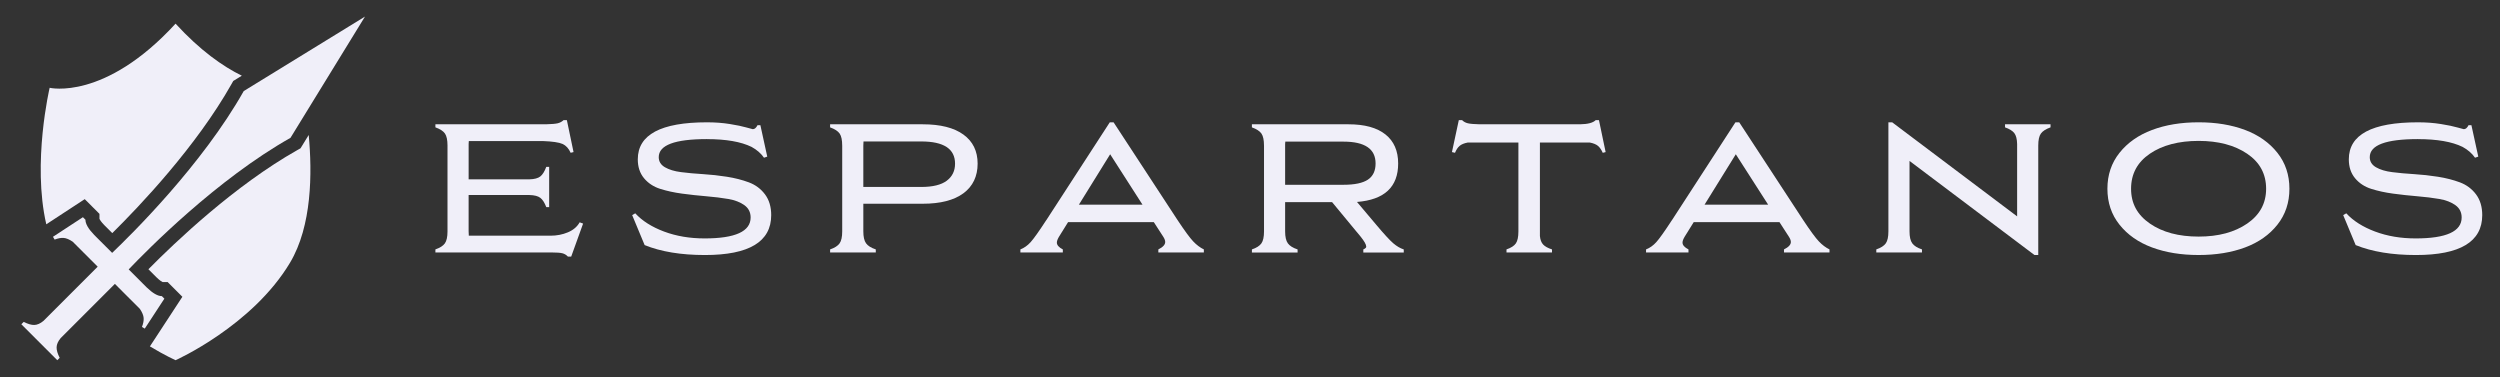 <?xml version="1.0" encoding="UTF-8"?>
<svg id="Camada_1" data-name="Camada 1" xmlns="http://www.w3.org/2000/svg" viewBox="0 0 1920 289.75">
  <rect x="0" y="0" width="1920" height="289.75" fill="#333333" stroke="none"/>
  <defs>
    <style>
      .cls-1 {
        fill: #f0eff9;
      }
    </style>
  </defs>
  <g>
    <path class="cls-1" d="m359.9,149.81v27.87c0,1.57.05,2.68.14,3.33h62.82c4.71,0,9.13-.85,13.24-2.57,4.11-1.71,7.14-4.27,9.08-7.7l2.64.97-9.15,25.38h-2.5c-1.2-1.3-2.61-2.15-4.23-2.57-1.62-.42-4.28-.62-7.97-.62h-89.58v-2.36c3.51-1.2,5.94-2.75,7.28-4.65,1.34-1.89,2.01-4.97,2.01-9.22v-65.87c0-4.25-.65-7.33-1.94-9.22-1.3-1.89-3.74-3.49-7.35-4.78v-2.36h85.28c4.07-.09,6.96-.35,8.67-.76,1.71-.42,3.21-1.22,4.51-2.43h2.5l5.13,24.55-2.22.55c-1.48-3.33-3.56-5.59-6.24-6.8-2.68-1.2-7.77-1.94-15.25-2.22h-56.72c-.09.46-.14,1.2-.14,2.22v27.18h46.73c3.79-.09,6.56-.83,8.32-2.22,1.76-1.39,3.28-3.84,4.58-7.35h2.22v30.92h-2.22c-1.3-3.42-2.82-5.8-4.58-7.14-1.76-1.34-4.53-2.06-8.32-2.15h-46.73Z"/>
    <path class="cls-1" d="m542.94,106.82c-24.68,0-37.03,4.62-37.03,13.87,0,3.33,1.59,5.92,4.78,7.77,3.19,1.85,7.33,3.1,12.41,3.74,5.08.65,10.68,1.16,16.78,1.53,6.1.37,12.22,1.04,18.37,2.01,6.15.97,11.76,2.41,16.85,4.3,5.08,1.9,9.22,4.97,12.41,9.22,3.19,4.25,4.78,9.57,4.78,15.95,0,20.43-16.97,30.65-50.89,30.65-18.3,0-33.75-2.54-46.32-7.63l-9.57-23.02,2.36-1.39c5.36,5.82,12.73,10.49,22.12,14.01,9.38,3.52,19.76,5.27,31.13,5.27,23.57,0,35.36-5.36,35.36-16.09,0-3.97-1.59-7.12-4.78-9.43-3.19-2.31-7.33-3.9-12.41-4.78-5.09-.88-10.7-1.57-16.85-2.08-6.15-.51-12.32-1.18-18.51-2.01-6.2-.83-11.83-2.06-16.92-3.68-5.09-1.62-9.22-4.34-12.41-8.18-3.19-3.84-4.78-8.67-4.78-14.49,0-18.95,17.7-28.43,53.11-28.43,6.29,0,12.16.44,17.61,1.32,5.45.88,9.68,1.76,12.69,2.64,3,.88,4.65,1.32,4.92,1.32,1.39,0,2.59-1.02,3.61-3.05h2.22l5.27,24.13-2.5.83c-2.31-3.33-5.5-6.1-9.57-8.32-8.14-3.97-19.55-5.96-34.25-5.96Z"/>
    <path class="cls-1" d="m646.81,111.82c0-4.25-.65-7.33-1.94-9.22-1.3-1.89-3.74-3.49-7.35-4.78v-2.36h71.14c13.59,0,24.01,2.63,31.27,7.9,7.26,5.27,10.89,12.71,10.89,22.33s-3.63,17.38-10.89,22.74c-7.26,5.36-17.68,8.04-31.27,8.04h-45.62v21.22c0,4.16.69,7.21,2.08,9.15,1.39,1.94,3.88,3.52,7.49,4.71v2.36h-35.08v-2.36c3.51-1.2,5.94-2.75,7.28-4.65,1.34-1.89,2.01-4.97,2.01-9.22v-65.87Zm16.23,31.76h44.51c8.78,0,15.3-1.59,19.55-4.78,4.25-3.19,6.38-7.56,6.38-13.1,0-11.37-8.65-17.06-25.93-17.06h-44.38c-.09.65-.14,1.71-.14,3.19v31.76Z"/>
    <path class="cls-1" d="m803.65,168.95l48.67-75.02h2.91l49.09,75.02c5.45,8.23,9.48,13.71,12.06,16.43,2.59,2.73,5.32,4.78,8.18,6.17v2.36h-34.95v-2.36c3.51-1.75,5.27-3.65,5.27-5.69,0-1.11-.46-2.4-1.39-3.88l-7.35-11.37h-65.87l-7.07,11.37c-1.02,1.76-1.53,3.19-1.53,4.3,0,1.94,1.53,3.7,4.58,5.27v2.36h-32.59v-2.36c2.86-1.11,5.48-2.96,7.83-5.55,2.36-2.59,6.4-8.27,12.13-17.06Zm48.95-50.48l-23.99,38.69h48.81l-24.82-38.69Z"/>
    <path class="cls-1" d="m970.75,111.82c0-4.25-.65-7.33-1.94-9.22-1.3-1.89-3.74-3.49-7.35-4.78v-2.36h74.19c12.39,0,21.84,2.59,28.36,7.77,6.52,5.18,9.78,12.62,9.78,22.33,0,18.03-10.54,27.87-31.62,29.54l14.98,17.75c5.92,7.03,10.19,11.67,12.83,13.94,2.64,2.27,5.34,3.86,8.11,4.78v2.36h-31.06v-2.36c1.02-.46,1.69-.92,2.01-1.39.32-.46.3-1.2-.07-2.22-.37-1.02-1.11-2.31-2.22-3.88-1.11-1.57-2.82-3.7-5.13-6.38l-18.58-22.47h-36.06v22.47c0,4.16.69,7.21,2.08,9.15,1.39,1.94,3.88,3.52,7.49,4.71v2.36h-35.08v-2.36c3.51-1.2,5.94-2.75,7.28-4.65,1.34-1.89,2.01-4.97,2.01-9.22v-65.87Zm61.02-3.05h-44.65c-.09.37-.14.97-.14,1.8v31.34h44.79c8.6,0,14.86-1.32,18.79-3.95,3.93-2.64,5.89-6.77,5.89-12.41,0-11.19-8.23-16.78-24.68-16.78Z"/>
    <path class="cls-1" d="m1136.05,95.45h77.52c5.92-.09,9.89-1.15,11.93-3.19h2.5l5.13,24.55-2.22.55c-1.02-2.31-2.22-4.07-3.61-5.27-1.39-1.2-3.51-2.08-6.38-2.63h-38.27v71.83c.28,2.87,1.11,5.04,2.5,6.52,1.39,1.48,3.65,2.73,6.79,3.74v2.36h-34.95v-2.36c3.51-1.2,5.92-2.75,7.21-4.65,1.29-1.89,1.94-4.97,1.94-9.22v-68.23h-38.83c-2.87.55-4.99,1.43-6.38,2.63-1.39,1.2-2.54,2.96-3.47,5.27l-2.36-.55,5.27-24.55h2.5c1.2,1.2,2.68,2.01,4.44,2.43,1.76.42,4.67.67,8.74.76Z"/>
    <path class="cls-1" d="m1284.15,168.95l48.67-75.02h2.91l49.09,75.02c5.45,8.23,9.48,13.71,12.06,16.43,2.59,2.73,5.32,4.78,8.18,6.17v2.36h-34.95v-2.36c3.51-1.75,5.27-3.65,5.27-5.69,0-1.11-.46-2.4-1.39-3.88l-7.35-11.37h-65.87l-7.07,11.37c-1.02,1.76-1.53,3.19-1.53,4.3,0,1.94,1.53,3.7,4.58,5.27v2.36h-32.59v-2.36c2.86-1.11,5.48-2.96,7.83-5.55,2.36-2.59,6.4-8.27,12.13-17.06Zm48.95-50.48l-23.99,38.69h48.81l-24.82-38.69Z"/>
    <path class="cls-1" d="m1450.28,93.93h2.91l95.96,72.25v-55.61c-.09-3.79-.81-6.56-2.15-8.32-1.34-1.76-3.72-3.23-7.14-4.44v-2.36h34.95v2.36c-3.61,1.3-6.08,2.89-7.42,4.78-1.34,1.9-2.01,4.97-2.01,9.22v84.04h-2.91l-95.96-72.25v54.08c0,4.16.69,7.21,2.08,9.15,1.39,1.94,3.88,3.52,7.49,4.71v2.36h-35.08v-2.36c3.51-1.2,5.94-2.75,7.28-4.65,1.34-1.89,2.01-4.97,2.01-9.22v-83.76Z"/>
    <path class="cls-1" d="m1749.05,117.36c6.15,7.77,9.22,16.97,9.22,27.6s-3.07,19.83-9.22,27.6c-6.15,7.77-14.42,13.59-24.82,17.47-10.4,3.88-22.3,5.82-35.71,5.82s-25.33-1.94-35.78-5.82c-10.45-3.88-18.77-9.71-24.96-17.47-6.2-7.77-9.29-16.96-9.29-27.6s3.1-19.83,9.29-27.6c6.19-7.77,14.51-13.61,24.96-17.54,10.45-3.93,22.37-5.89,35.78-5.89s25.31,1.97,35.71,5.89c10.4,3.93,18.67,9.78,24.82,17.54Zm-8.67,27.6c0-11.37-4.85-20.34-14.56-26.9-9.71-6.56-22.14-9.85-37.3-9.85s-27.83,3.28-37.44,9.85c-9.62,6.57-14.42,15.53-14.42,26.9s4.83,20.11,14.49,26.76c9.66,6.66,22.12,9.98,37.37,9.98s27.6-3.33,37.3-9.98c9.71-6.66,14.56-15.58,14.56-26.76Z"/>
    <path class="cls-1" d="m1857.01,106.82c-24.68,0-37.03,4.62-37.03,13.87,0,3.33,1.59,5.92,4.78,7.77,3.19,1.85,7.33,3.1,12.41,3.74,5.08.65,10.68,1.16,16.78,1.53,6.1.37,12.22,1.04,18.37,2.01,6.15.97,11.76,2.41,16.85,4.3,5.08,1.9,9.22,4.97,12.41,9.22,3.19,4.25,4.78,9.57,4.78,15.95,0,20.43-16.97,30.65-50.89,30.65-18.3,0-33.75-2.54-46.32-7.63l-9.57-23.02,2.36-1.39c5.36,5.82,12.73,10.49,22.12,14.01,9.38,3.52,19.76,5.27,31.13,5.27,23.57,0,35.36-5.36,35.36-16.09,0-3.97-1.59-7.12-4.78-9.43-3.19-2.31-7.33-3.9-12.41-4.78-5.09-.88-10.7-1.57-16.85-2.08-6.15-.51-12.32-1.18-18.51-2.01-6.2-.83-11.83-2.06-16.92-3.68-5.09-1.62-9.22-4.34-12.41-8.18-3.19-3.84-4.78-8.67-4.78-14.49,0-18.95,17.7-28.43,53.11-28.43,6.29,0,12.16.44,17.61,1.32,5.45.88,9.68,1.76,12.69,2.64,3,.88,4.65,1.32,4.92,1.32,1.39,0,2.59-1.02,3.61-3.05h2.22l5.27,24.13-2.5.83c-2.31-3.33-5.5-6.1-9.57-8.32-8.14-3.97-19.55-5.96-34.25-5.96Z"/>
  </g>
  <g>
    <path class="cls-1" d="m126.23,229.36l-1.93-1.93c-3.16,0-7.06-2.26-11.72-6.77l-13.75-13.75c14.01-14.71,67.67-69.13,124.27-101.06l57.2-93.11-93.11,57.2c-31.93,56.61-86.35,110.27-101.06,124.27l-13.75-13.75c-4.52-4.66-6.77-8.56-6.77-11.72l-1.93-1.93-23.01,15.05,1.29,2.15c2.58-1,4.87-1.43,6.88-1.29,2.01.14,4.34,1.11,6.99,2.9l19.19,19.19-41.64,41.64c-2.44,2.01-4.77,3.05-6.99,3.12-2.22.07-4.94-.72-8.17-2.37l-1.83,1.83,13.81,13.81,13.81,13.81,1.83-1.83c-1.65-3.23-2.44-5.95-2.37-8.17.07-2.22,1.11-4.55,3.12-6.99l41.64-41.64,19.19,19.19c1.79,2.65,2.76,4.98,2.9,6.99.14,2.01-.29,4.3-1.29,6.88l2.15,1.29,15.05-23.01Z"/>
    <g>
      <path class="cls-1" d="m230.83,113.87l-2.43,1.37c-47.95,27.05-93.79,70.65-114.42,91.54l6.23,6.23c2.58,2.51,4.12,3.36,4.65,3.61h3.9l11.3,11.3-24.93,38.11c11.63,7,19.7,10.61,19.7,10.61,0,0,58.9-26.32,87.92-74.91,16.84-28.19,17.09-68.87,14.33-98.07l-6.26,10.2Z"/>
      <path class="cls-1" d="m65.09,152.95l11.3,11.3v3.9c.25.53,1.13,2.09,3.73,4.77l6.11,6.11c20.9-20.64,64.5-66.48,91.54-114.42l1.37-2.43,6.58-4.04c-14.67-7.2-32.05-19.42-50.89-39.97-54.47,59.39-96.7,49.26-96.7,49.26,0,0-13.54,57.36-2.58,104.83l29.53-19.32Z"/>
    </g>
  </g>
</svg>